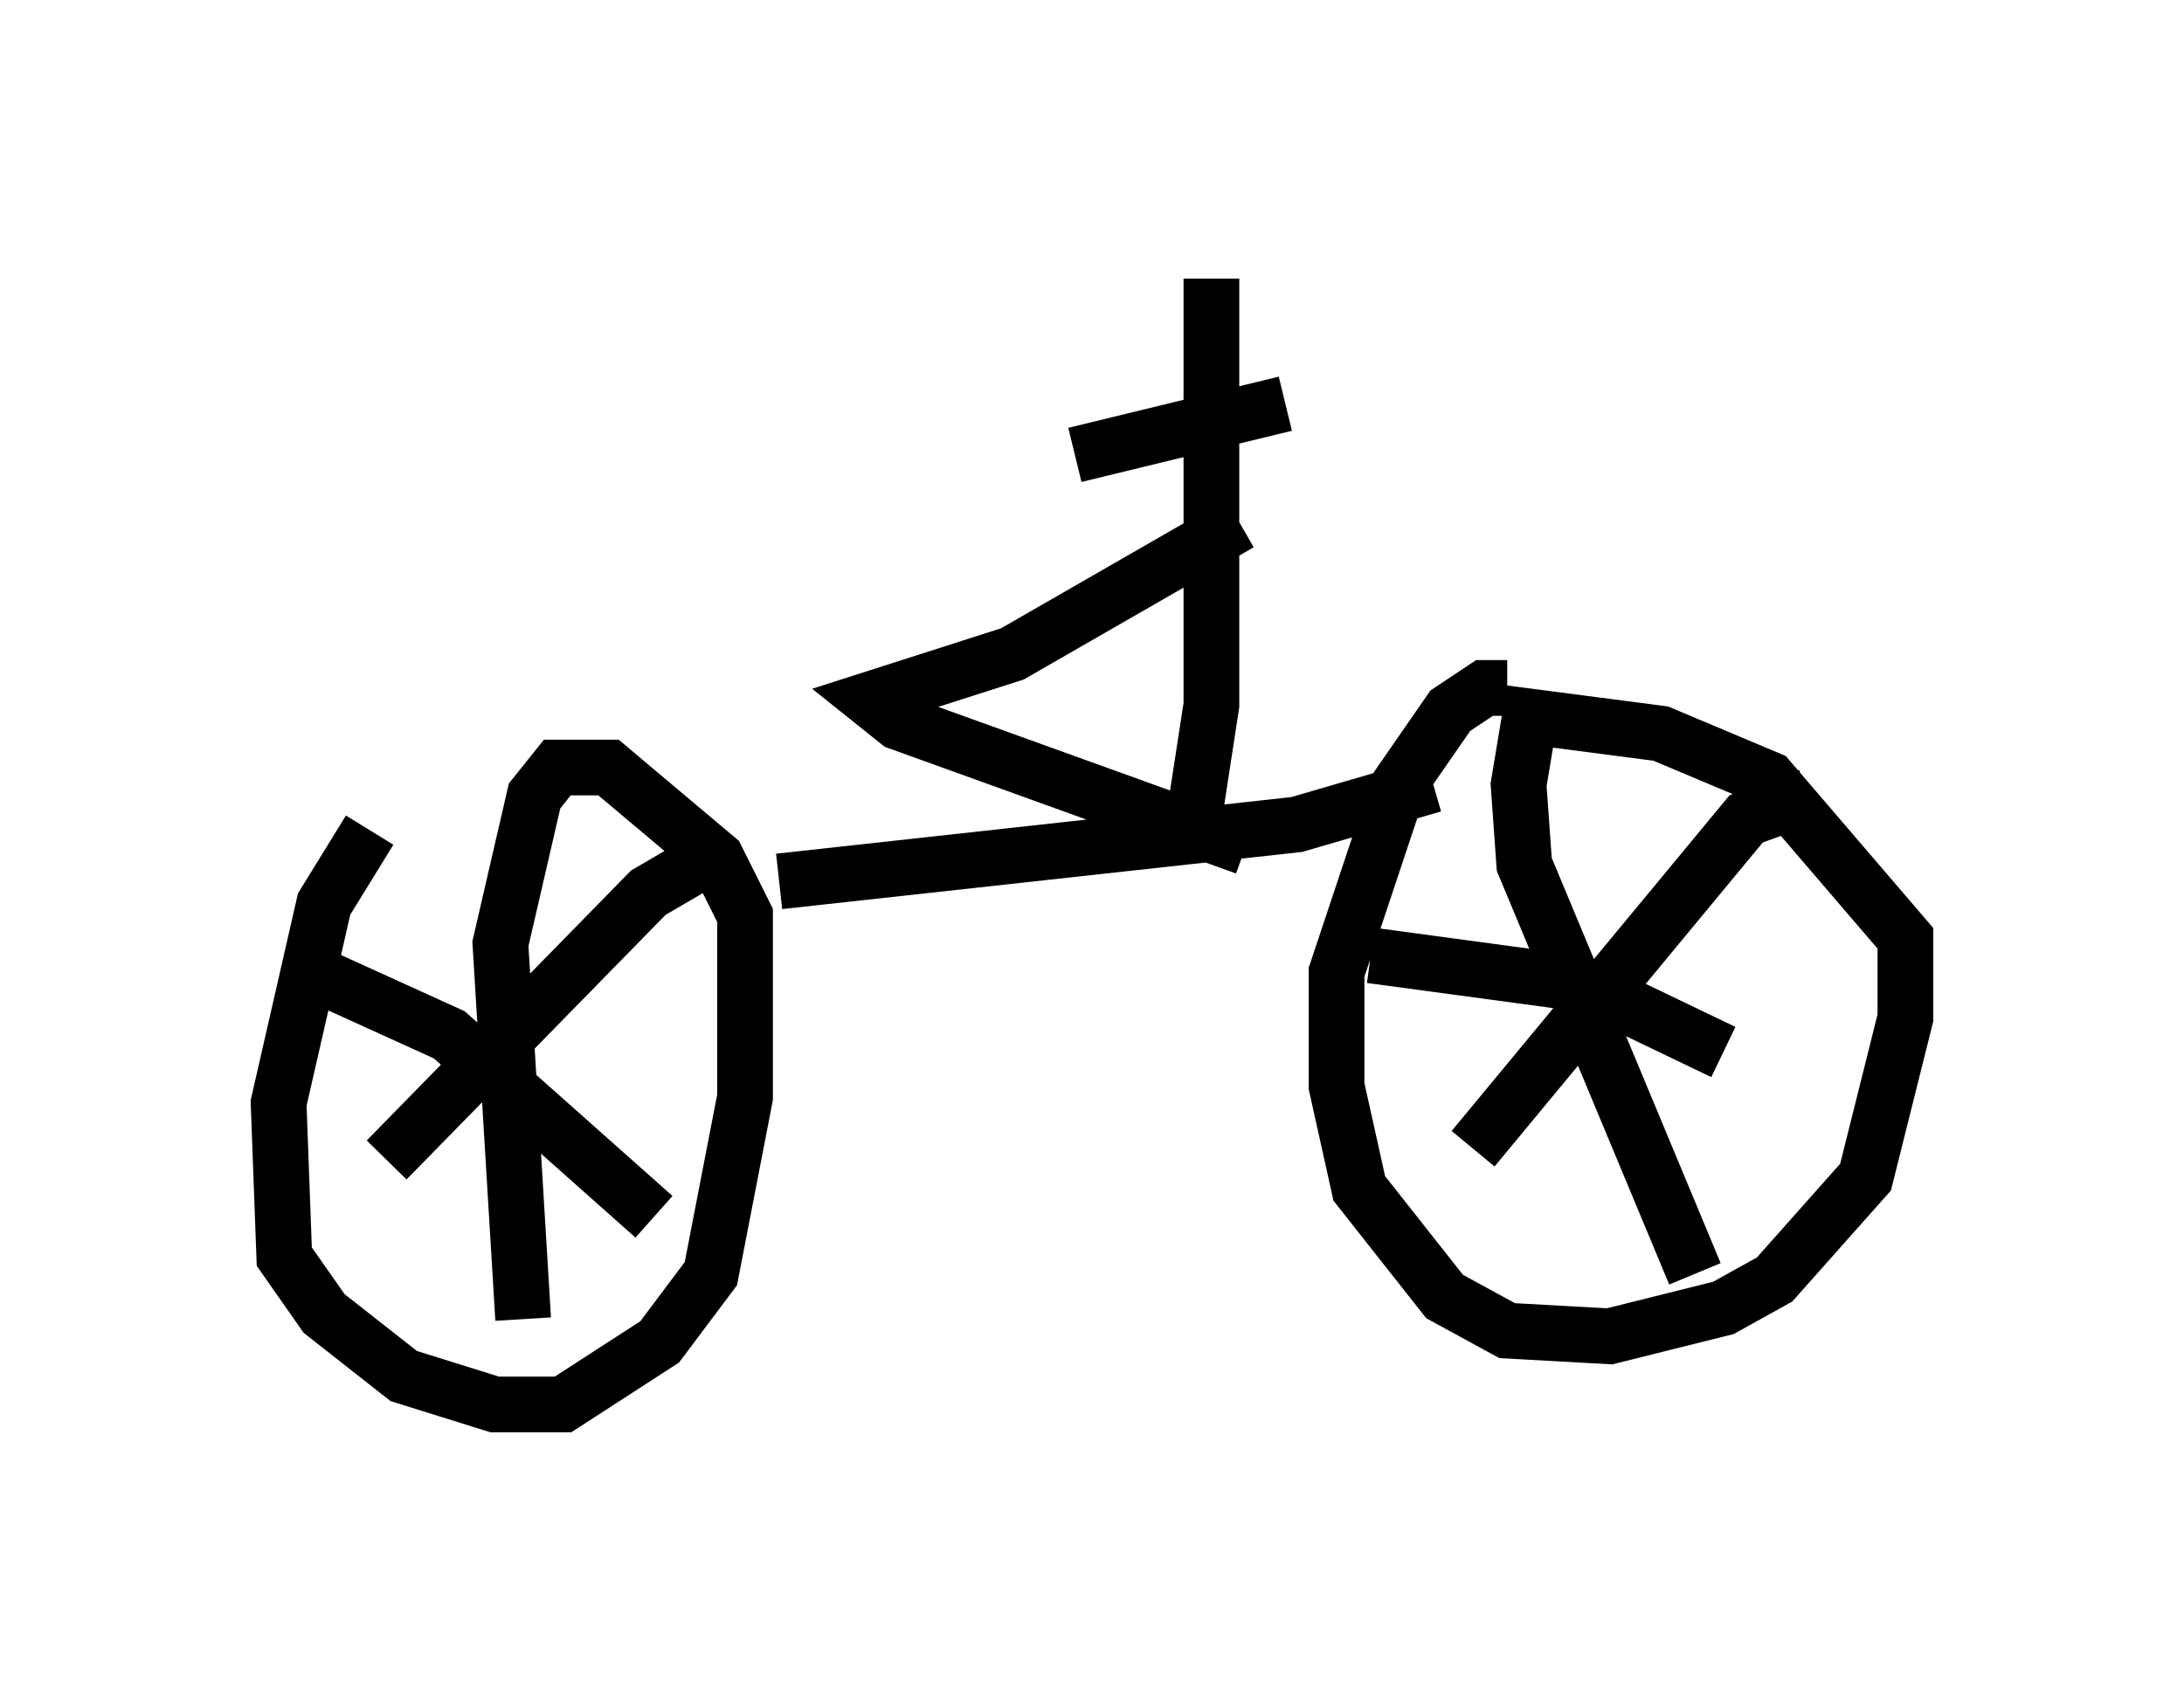 <?xml version="1.0" encoding="utf-8" ?>
<svg baseProfile="full" height="30.213" version="1.1" width="39.196" xmlns="http://www.w3.org/2000/svg" xmlns:ev="http://www.w3.org/2001/xml-events" xmlns:xlink="http://www.w3.org/1999/xlink"><defs /><rect fill="white" height="30.213" width="39.196" x="0" y="0" /><path d="M8.063, 13.575 m-1.429, 1.327 l-0.817, 1.327 -0.817, 3.573 l0.102, 2.756 0.715, 1.021 l1.429, 1.123 1.633, 0.51 l1.225, 0.0 1.735, -1.123 l0.919, -1.225 0.613, -3.165 l0.0, -3.267 -0.51, -1.021 l-1.94, -1.633 -0.919, 0.0 l-0.408, 0.51 -0.613, 2.654 l0.408, 6.738 m-3.573, -6.125 l2.246, 1.021 3.675, 3.267 m1.123, -6.533 l-1.225, 0.715 -4.696, 4.798 m20.111, -8.473 l-0.408, 0.0 -0.613, 0.408 l-0.919, 1.327 -1.123, 3.369 l0.0, 2.042 0.408, 1.838 l1.531, 1.94 1.123, 0.613 l1.838, 0.102 2.042, -0.51 l0.919, -0.51 1.633, -1.838 l0.715, -2.858 0.0, -1.429 l-2.45, -2.858 -1.94, -0.817 l-2.348, -0.306 -0.204, 1.225 l0.102, 1.429 3.063, 7.35 m2.042, -8.575 l-1.123, 0.408 -4.9, 5.921 m-1.838, -3.471 l3.777, 0.51 2.552, 1.225 m-16.946, -3.063 l9.29, -1.021 2.45, -0.715 m-4.39, 1.225 l0.408, -2.654 0.0, -7.656 m-2.45, 3.165 l3.777, -0.919 m-0.817, 2.144 l-4.083, 2.348 -2.552, 0.817 l0.51, 0.408 6.227, 2.246 " fill="none" stroke="black" stroke-width="1" /></svg>